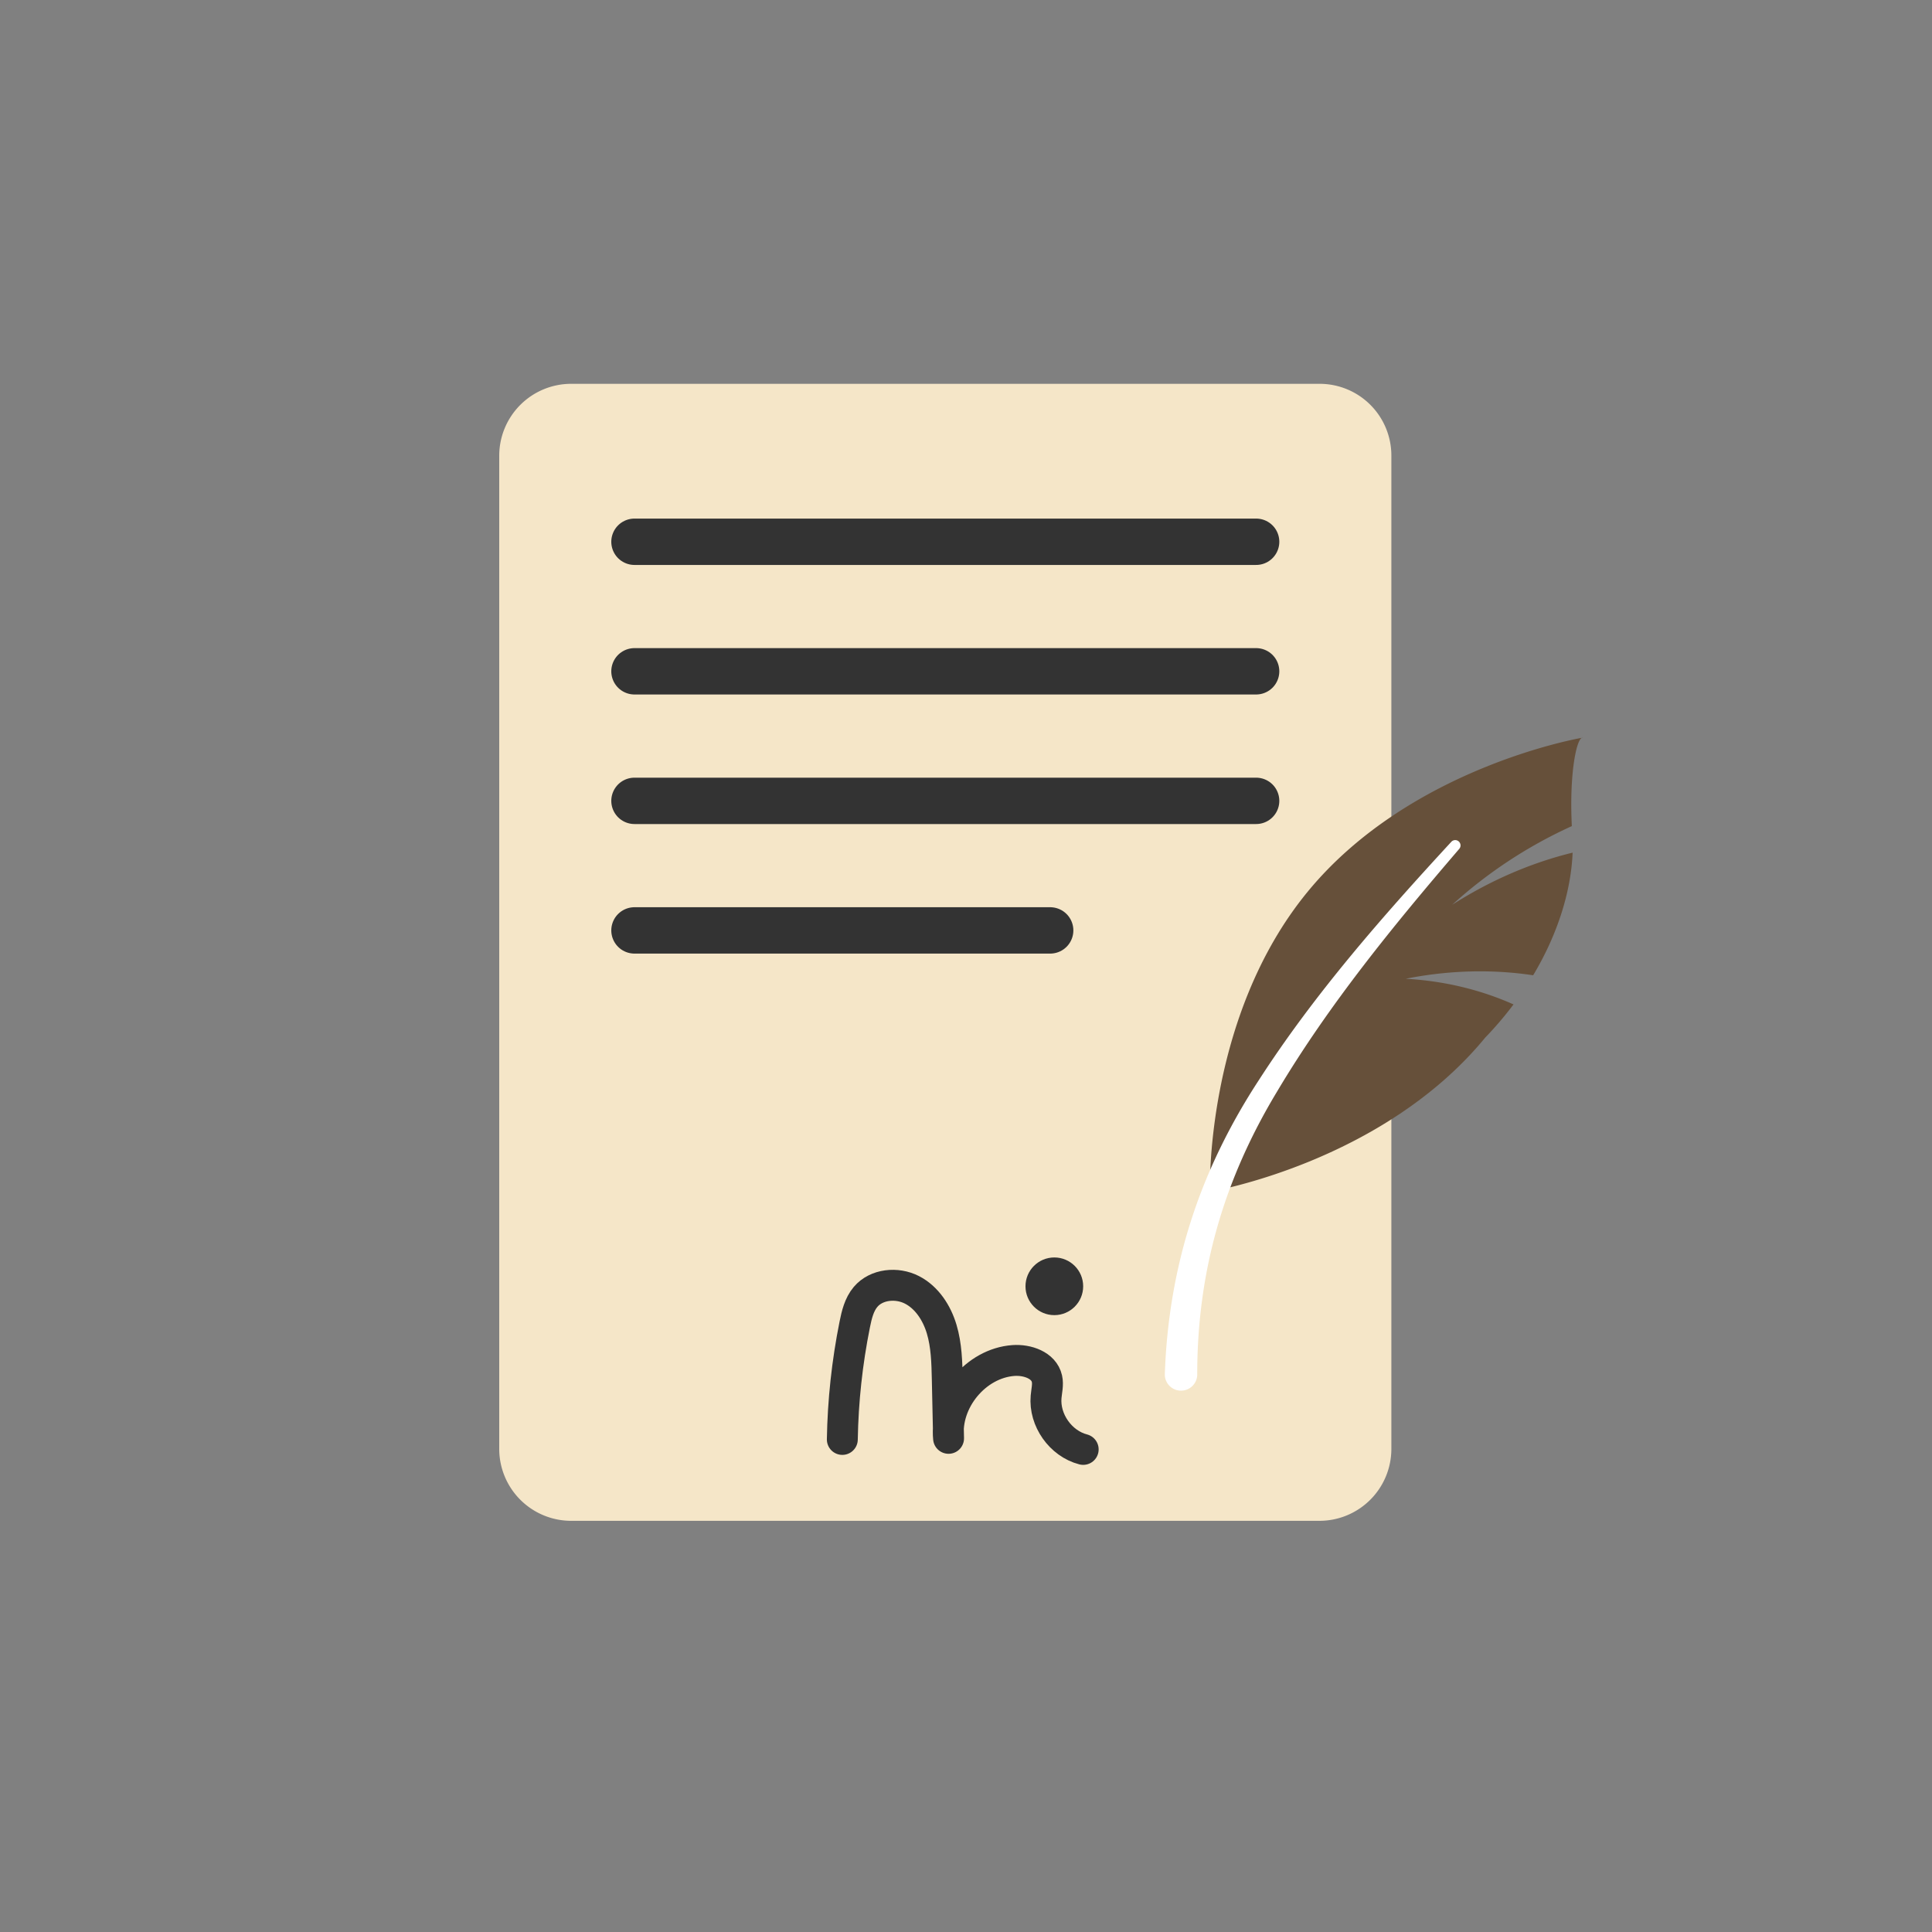 <?xml version="1.0" encoding="utf-8"?><svg xml:space="preserve" viewBox="0 0 100 100" y="0" x="0" xmlns="http://www.w3.org/2000/svg" id="圖層_1" version="1.1" width="200px" height="200px" xmlns:xlink="http://www.w3.org/1999/xlink" style="width:100%;height:100%;background-size:initial;background-repeat-y:initial;background-repeat-x:initial;background-position-y:initial;background-position-x:initial;background-origin:initial;background-color:initial;background-clip:initial;background-attachment:initial;animation-play-state:paused" ><rect x="0" y="0" width="100" height="100" fill="#808080" stroke="none"/><g class="ldl-scale" style="transform-origin:50% 50%;transform:rotate(0deg) scale(0.8, 0.8);animation-play-state:paused" ><path fill="#f5e6c8" d="M72.88 12.333H24.442a4.656 4.656 0 0 0-4.642 4.642v64.28a4.656 4.656 0 0 0 4.642 4.642h48.437a4.656 4.656 0 0 0 4.642-4.642V16.974a4.641 4.641 0 0 0-4.641-4.641z" style="fill:rgb(245, 230, 200);animation-play-state:paused" ></path>
<g style="animation-play-state:paused" ><g style="animation-play-state:paused" ><path fill="#66503a" d="M89.837 35.235l.082-.015a.112.112 0 0 0-.082.015z" style="fill:rgb(102, 80, 58);animation-play-state:paused" ></path>
<path fill="#66503a" d="M78.448 50.826c2.764-.551 5.562-.63 8.247-.226 1.607-2.686 2.453-5.468 2.553-7.934-2.613.638-5.269 1.759-7.792 3.373a29.849 29.849 0 0 1 7.741-5.09c-.165-3.333.276-5.503.641-5.712-.464.085-3.05.591-6.325 1.929-3.62 1.479-8.074 3.971-11.407 8.028s-4.915 8.909-5.663 12.747c-.748 3.838-.663 6.662-.663 6.662s2.787-.465 6.407-1.943c3.62-1.479 8.074-3.972 11.407-8.028a22.607 22.607 0 0 0 1.83-2.146c-2.101-.939-4.454-1.518-6.976-1.66z" style="fill:rgb(102, 80, 58);animation-play-state:paused" ></path></g>
<path fill="#fff" d="M62.863 76.436c.111-3.381.665-6.759 1.703-9.977 1.029-3.22 2.548-6.271 4.374-9.064 3.615-5.606 8.003-10.596 12.471-15.442a.344.344 0 0 1 .513.456c-4.286 4.993-8.46 10.106-11.8 15.718-1.681 2.785-3.017 5.74-3.887 8.835-.876 3.091-1.284 6.298-1.276 9.506a1.05 1.05 0 0 1-2.098.006v-.038z" style="fill:rgb(255, 255, 255);animation-play-state:paused" ></path></g>
<g style="animation-play-state:paused" ><path d="M28.55 22.552h40.221" stroke-miterlimit="10" stroke-linejoin="round" stroke-linecap="round" stroke-width="3" stroke="#333" fill="none" style="stroke:rgb(51, 51, 51);animation-play-state:paused" ></path>
<path d="M28.55 30.933h40.221" stroke-miterlimit="10" stroke-linejoin="round" stroke-linecap="round" stroke-width="3" stroke="#333" fill="none" style="stroke:rgb(51, 51, 51);animation-play-state:paused" ></path>
<path d="M28.55 39.315h40.221" stroke-miterlimit="10" stroke-linejoin="round" stroke-linecap="round" stroke-width="3" stroke="#333" fill="none" style="stroke:rgb(51, 51, 51);animation-play-state:paused" ></path>
<path d="M28.55 47.697h26.896" stroke-miterlimit="10" stroke-linejoin="round" stroke-linecap="round" stroke-width="3" stroke="#333" fill="none" style="stroke:rgb(51, 51, 51);animation-play-state:paused" ></path></g>
<path stroke-miterlimit="10" stroke-linejoin="round" stroke-linecap="round" stroke-width="2" stroke="#333" fill="none" d="M41.998 80.631c.042-2.493.311-4.983.802-7.428.128-.636.283-1.296.701-1.792.704-.835 2.028-.958 3-.459.972.498 1.612 1.494 1.925 2.541s.339 2.154.363 3.245l.083 3.822c-.245-2.423 1.764-4.858 4.193-5.035.897-.065 1.976.3 2.172 1.178.086.383-.021.78-.055 1.171-.134 1.503.939 3.024 2.4 3.402" style="stroke:rgb(51, 51, 51);animation-play-state:paused" ></path>
<circle fill="#333" r="1.866" cy="70.723" cx="55.715" style="fill:rgb(51, 51, 51);animation-play-state:paused" ></circle>
</g><!-- generated by https://loading.io/ --></svg>